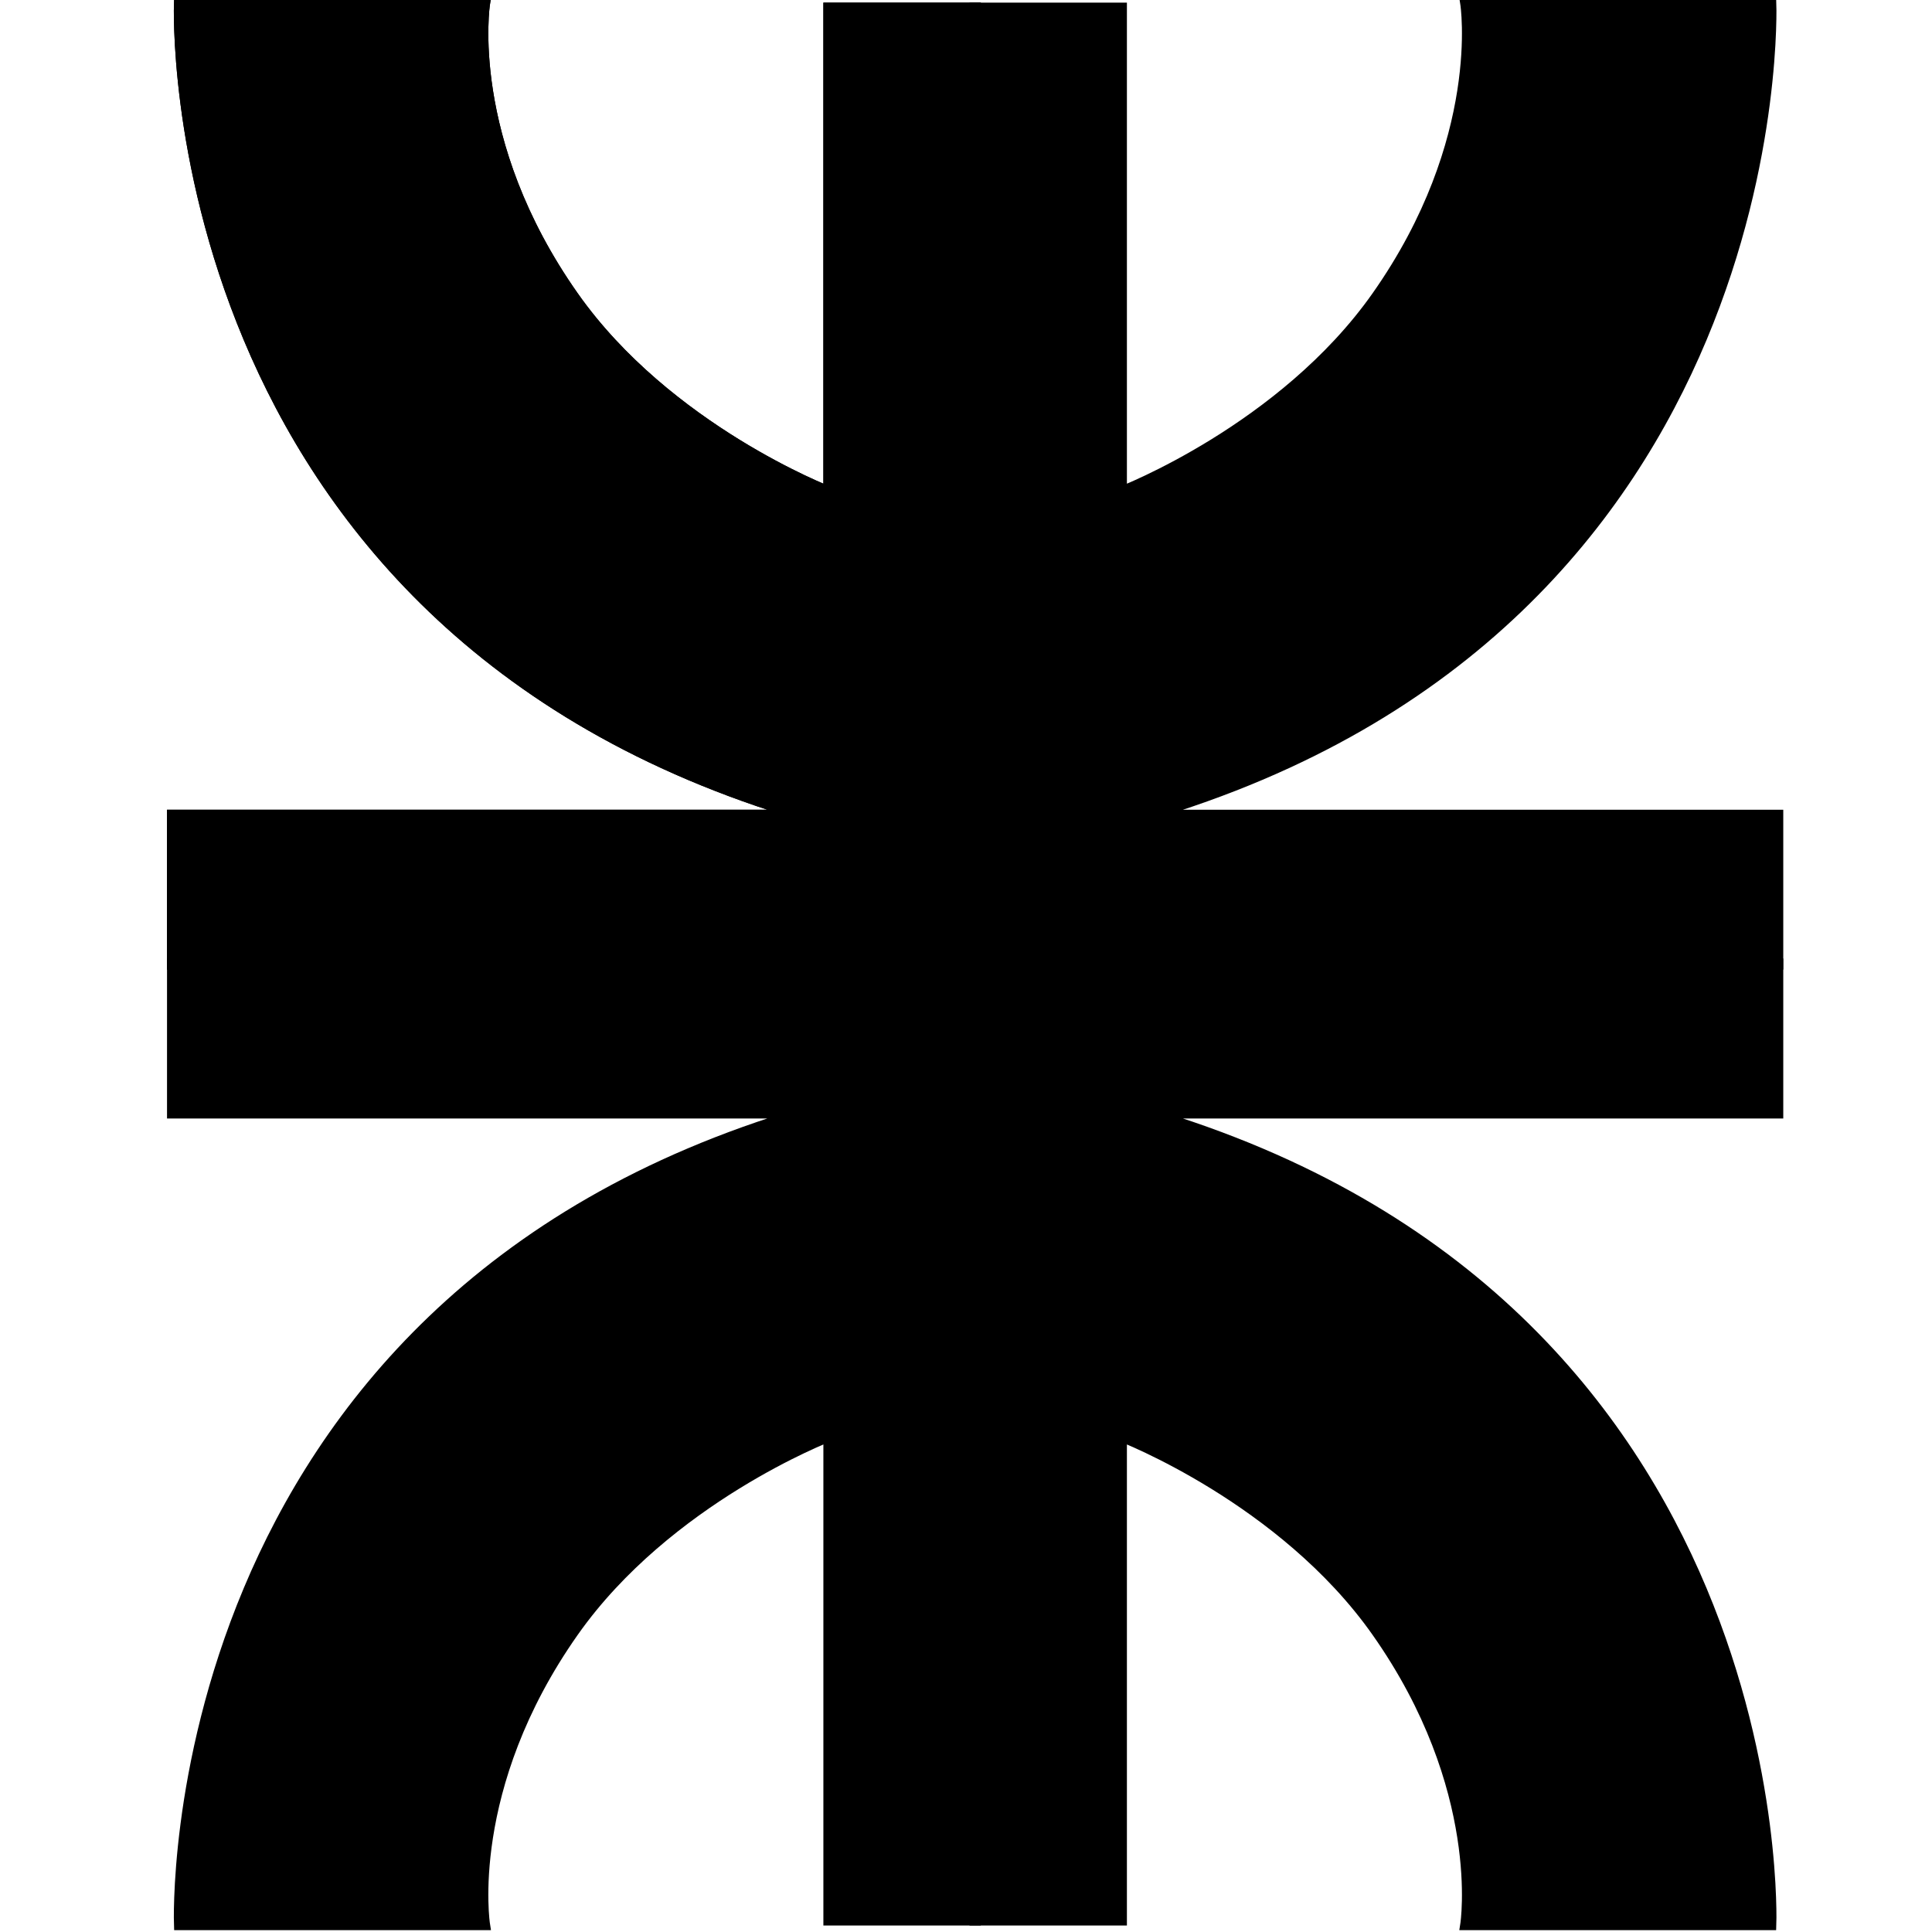 <svg xmlns="http://www.w3.org/2000/svg" width="140" height="140" viewBox="0 0 140 140">
  <g fill="none" fill-rule="evenodd" transform="translate(12)">
    <path fill="#000000" d="M58.663,0.591 L48.065,0.591 L48.065,35.648 C48.065,35.648 36.339,31.135 29.549,21.501 C21.546,10.144 23.11,0.254 23.11,0.254 L1.005,0.254 C1.005,0.254 -0.666,45.257 46.221,59.076 L0.503,59.076 L0.503,69.861 L58.612,69.861 L58.612,2.784 L58.663,0.591 Z"/>
    <path stroke="#000000" stroke-width=".8" d="M58.663,0.591 L48.065,0.591 L48.065,35.648 C48.065,35.648 36.339,31.135 29.549,21.501 C21.546,10.144 23.11,0.254 23.11,0.254 L1.005,0.254 C1.005,0.254 -0.666,45.257 46.221,59.076 L0.503,59.076 L0.503,69.86 L58.612,69.86 L58.612,2.784 L58.663,0.591 Z"/>
    <path fill="#000000" d="M58.663,0.591 L48.065,0.591 L48.065,35.648 C48.065,35.648 36.339,31.135 29.549,21.501 C21.546,10.144 23.11,0.254 23.11,0.254 L1.005,0.254 C1.005,0.254 -0.666,45.257 46.221,59.076 L0.503,59.076 L0.503,69.861 L58.612,69.861 L58.612,2.784 L58.663,0.591 Z"/>
    <path stroke="#000000" stroke-width=".8" d="M58.663,0.591 L48.065,0.591 L48.065,35.648 C48.065,35.648 36.339,31.135 29.549,21.501 C21.546,10.144 23.11,0.254 23.11,0.254 L1.005,0.254 C1.005,0.254 -0.666,45.257 46.221,59.076 L0.503,59.076 L0.503,69.86 L58.612,69.86 L58.612,2.784 L58.663,0.591 Z"/>
    <path fill="#000000" d="M58.663,139.13 L48.065,139.13 L48.065,104.074 C48.065,104.074 36.339,108.586 29.549,118.221 C21.546,129.577 23.11,139.467 23.11,139.467 L1.005,139.467 C1.005,139.467 -0.666,94.47 46.221,80.65 L0.503,80.65 L0.503,69.861 L58.612,69.861 L58.612,136.942 L58.663,139.13 Z"/>
    <path stroke="#000000" stroke-width=".8" d="M58.663,139.13 L48.065,139.13 L48.065,104.074 C48.065,104.074 36.339,108.586 29.549,118.22 C21.546,129.577 23.11,139.467 23.11,139.467 L1.005,139.467 C1.005,139.467 -0.666,94.47 46.221,80.65 L0.503,80.65 L0.503,69.86 L58.612,69.86 L58.612,136.942 L58.663,139.13 Z"/>
    <path fill="#000000" d="M58.663,0.591 L69.26,0.591 L69.26,35.648 C69.26,35.648 80.986,31.135 87.776,21.501 C95.779,10.144 94.215,0.254 94.215,0.254 L116.32,0.254 C116.32,0.254 117.991,45.257 71.103,59.076 L116.822,59.076 L116.822,69.861 L58.713,69.861 L58.713,2.784 L58.663,0.591 Z"/>
    <path stroke="#000000" stroke-width=".8" d="M58.663,0.591 L69.26,0.591 L69.26,35.648 C69.26,35.648 80.986,31.135 87.776,21.501 C95.779,10.144 94.215,0.254 94.215,0.254 L116.32,0.254 C116.32,0.254 117.991,45.257 71.103,59.076 L116.822,59.076 L116.822,69.86 L58.713,69.86 L58.713,2.784 L58.663,0.591 Z"/>
    <path fill="#000000" d="M58.663,139.13 L69.26,139.13 L69.26,104.074 C69.26,104.074 80.986,108.586 87.776,118.221 C95.779,129.577 94.215,139.467 94.215,139.467 L116.32,139.467 C116.32,139.467 117.991,94.47 71.103,80.65 L116.822,80.65 L116.822,69.861 L58.713,69.861 L58.713,136.942 L58.663,139.13 Z"/>
    <path stroke="#000000" stroke-width=".8" d="M58.663,139.13 L69.26,139.13 L69.26,104.074 C69.26,104.074 80.986,108.586 87.776,118.22 C95.779,129.577 94.215,139.467 94.215,139.467 L116.32,139.467 C116.32,139.467 117.991,94.47 71.103,80.65 L116.822,80.65 L116.822,69.86 L58.713,69.86 L58.713,136.942 L58.663,139.13 Z"/>
  </g>
</svg>
